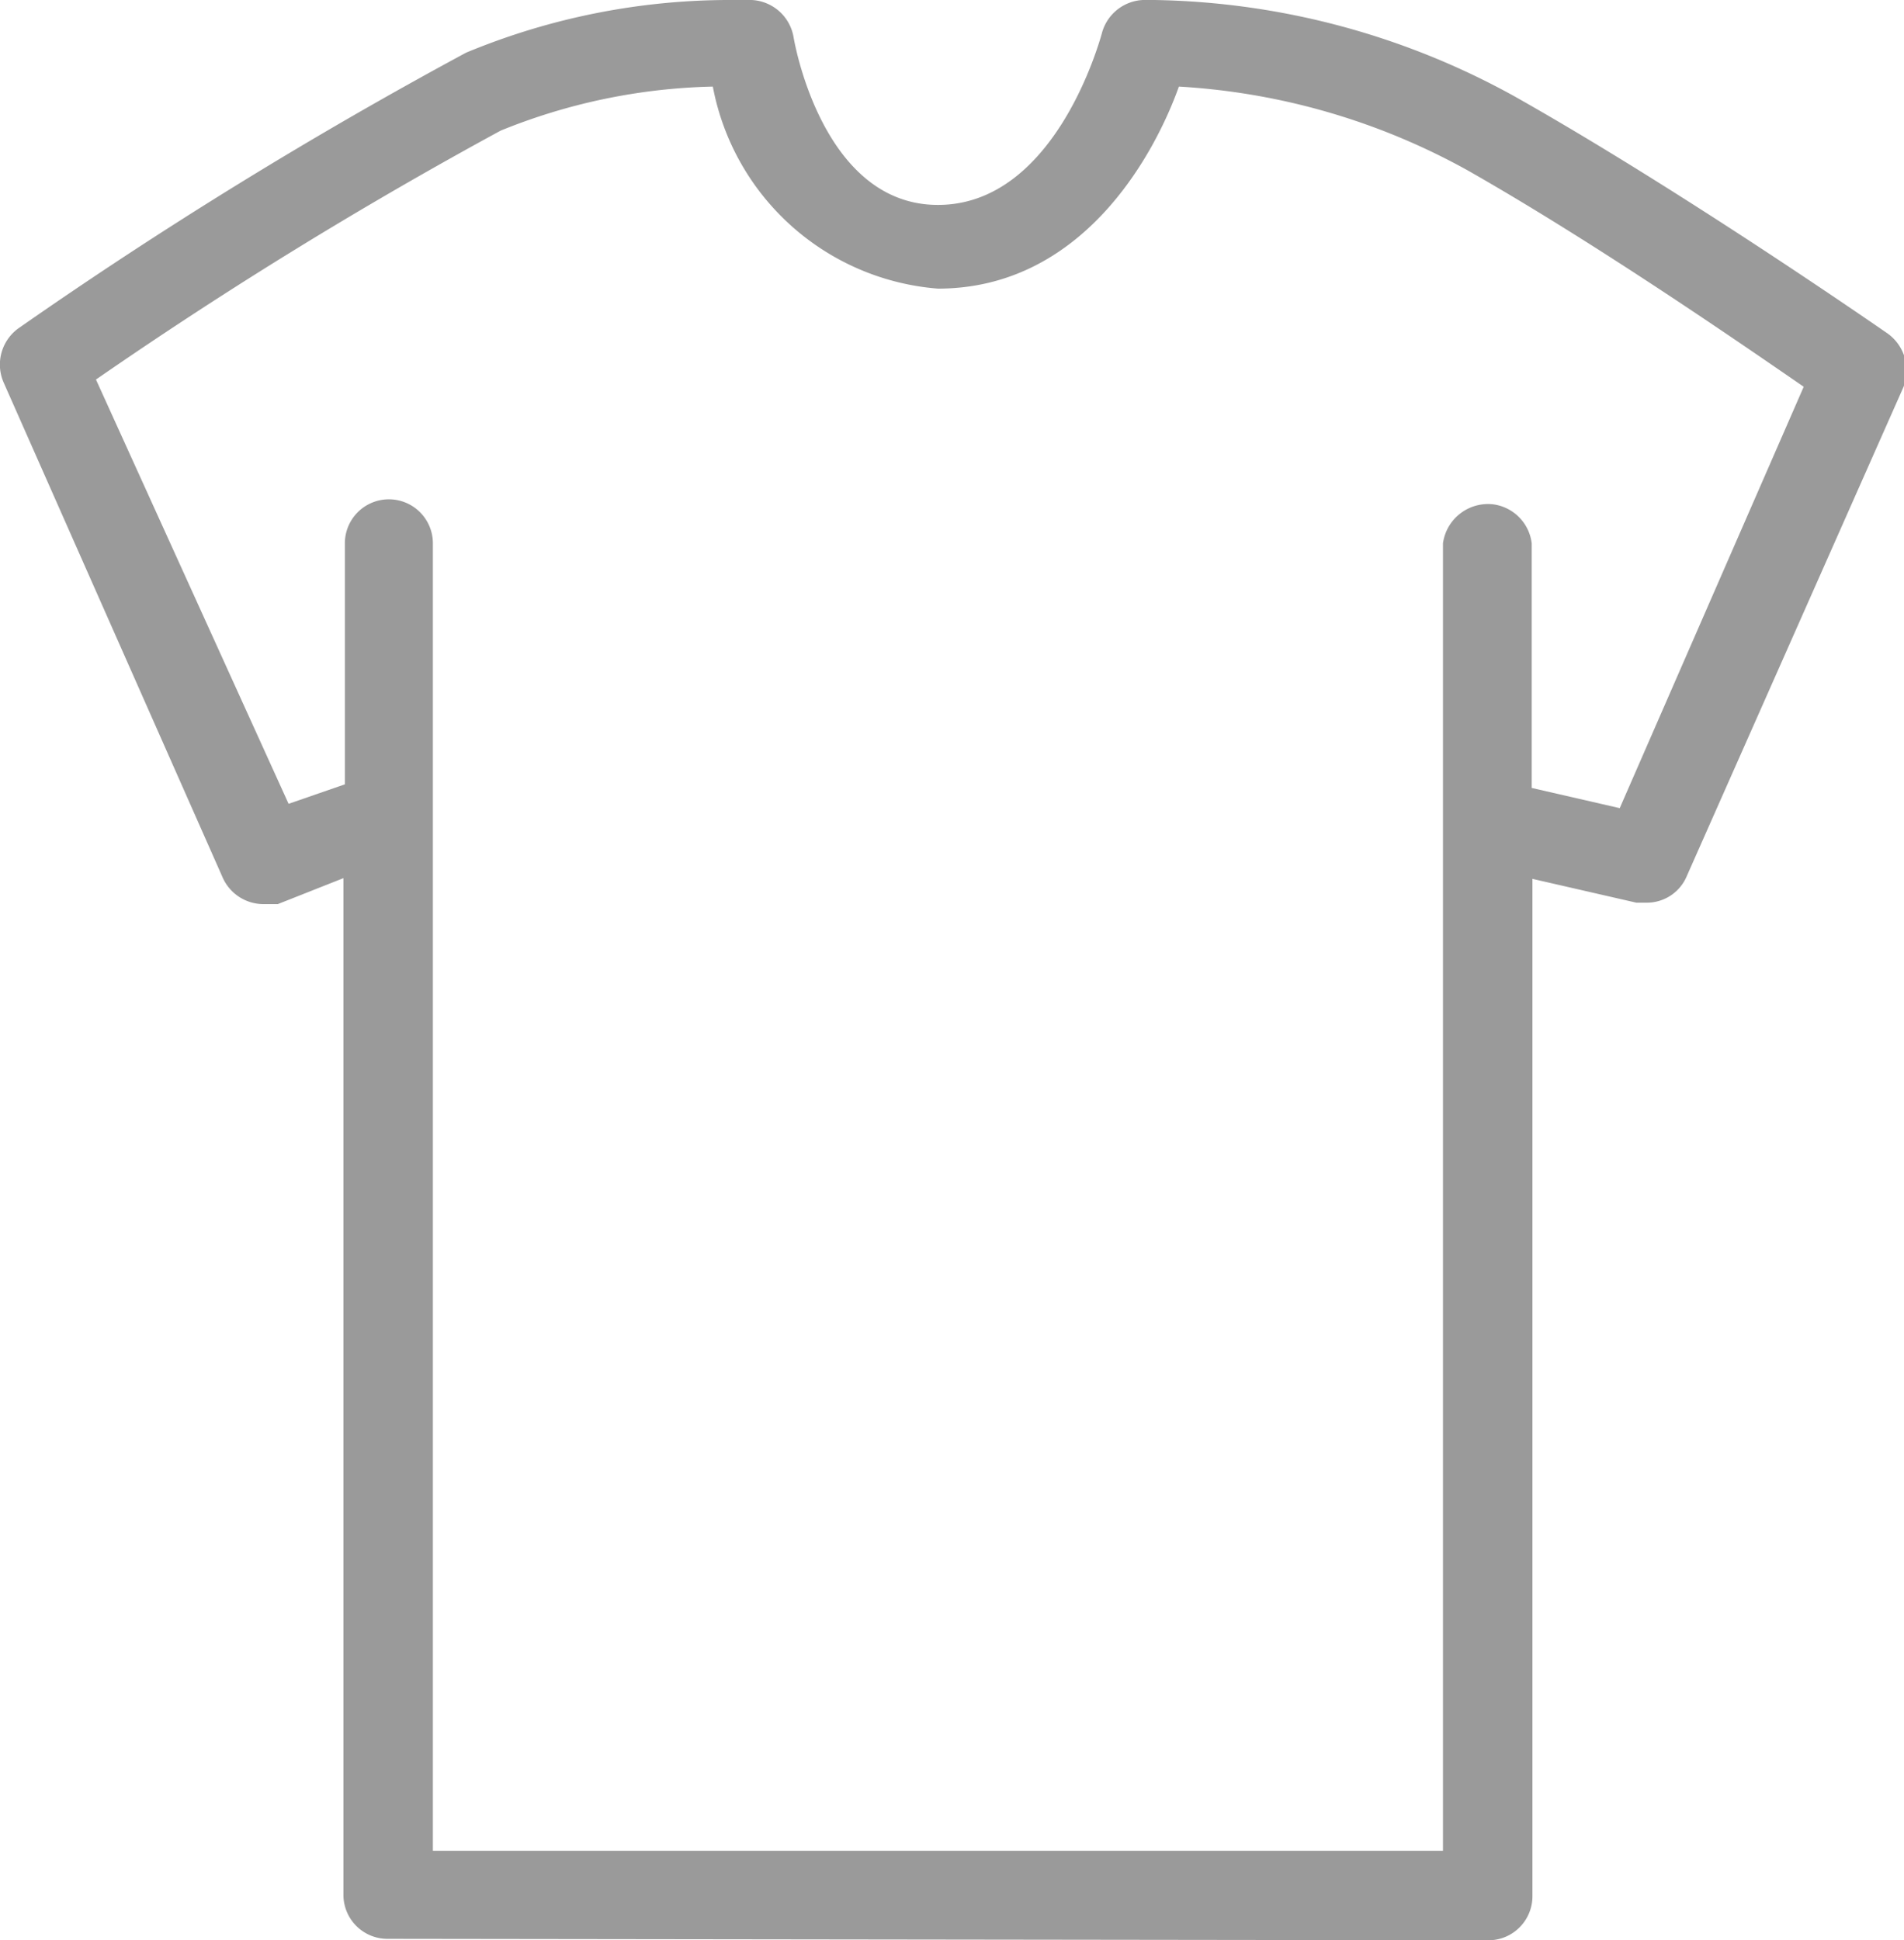 <svg id="Capa_1" data-name="Capa 1" xmlns="http://www.w3.org/2000/svg" width="26.39" height="26.89" viewBox="0 0 26.39 26.89"><defs><style>.cls-1{fill:#9a9a9a;}</style></defs><path class="cls-1" d="M5.37,26.87a.61.61,0,0,1-.61-.61h0V12.17l-.91.36h-.2a.62.62,0,0,1-.56-.36L.05,5.3a.62.62,0,0,1,.22-.76A63.45,63.45,0,0,1,6.46.73,9.53,9.53,0,0,1,10.18,0h.24A.62.62,0,0,1,11,.52s.38,2.32,2,2.32S15.24.57,15.27.47A.62.62,0,0,1,15.84,0H16a10.65,10.65,0,0,1,5,1.34c2.25,1.27,4.87,3.08,5.16,3.28a.63.63,0,0,1,.22.75l-3,6.77a.6.6,0,0,1-.56.37h-.14l-1.44-.33v14.1a.61.61,0,0,1-.61.61h0ZM20,25.65V7.53a.63.63,0,0,1,.7-.54.62.62,0,0,1,.53.54v3.39l1.22.28L25,5.36c-.9-.62-2.9-2-4.66-3a9.35,9.35,0,0,0-4-1.16C16,2.15,15,4,13,4a3.45,3.45,0,0,1-3.12-2.8,8.26,8.26,0,0,0-2.94.61A61.26,61.26,0,0,0,1.33,5.26L4,11.14l.78-.27V7.53a.61.61,0,0,1,.61-.61h0A.61.61,0,0,1,6,7.53H6V25.65Z"/></svg>